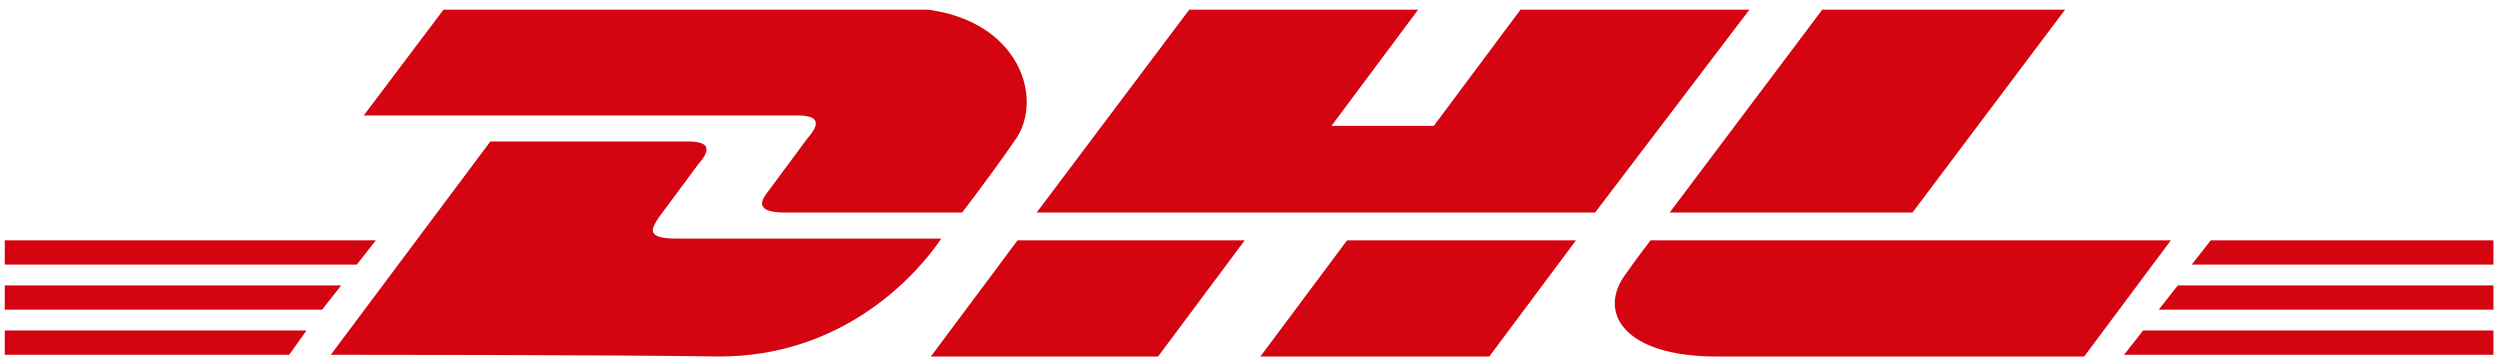 <svg width="221" height="32" viewBox="0 0 221 32" fill="none" xmlns="http://www.w3.org/2000/svg">
<g clip-path="url(#clip0_249_1539)">
<path d="M0.42 29.216H27.096L25.562 31.363H0.42V29.216Z" fill="#D40511"/>
<path d="M220.42 31.363H187.765L189.451 29.216H220.573V31.363H220.42Z" fill="#D40511"/>
<path d="M0.42 25.23H30.162L28.475 27.377H0.42V25.23Z" fill="#D40511"/>
<path d="M0.42 21.244H33.228L31.542 23.39H0.42V21.244Z" fill="#D40511"/>
<path d="M220.42 27.377H190.831L192.518 25.23H220.573V27.377H220.42Z" fill="#D40511"/>
<path d="M195.43 21.244H220.42V23.39H193.744L195.43 21.244Z" fill="#D40511"/>
<path d="M29.242 31.363L43.346 12.505C43.346 12.505 58.984 12.505 60.824 12.505C62.817 12.505 62.817 13.272 61.743 14.498C60.824 15.725 59.137 18.025 58.217 19.251C57.757 20.018 56.837 21.091 59.75 21.091C62.97 21.091 83.207 21.091 83.207 21.091C81.367 23.85 74.928 31.516 63.583 31.516C54.385 31.363 29.242 31.363 29.242 31.363Z" fill="#D40511"/>
<path d="M110.036 21.244L102.371 31.516H82.287L89.953 21.244H110.036Z" fill="#D40511"/>
<path d="M139.318 21.244L131.653 31.516H111.416L119.082 21.244H139.318Z" fill="#D40511"/>
<path d="M145.911 21.244C145.911 21.244 144.378 23.237 143.765 24.157C141.159 27.53 143.458 31.516 151.737 31.516C161.242 31.516 184.239 31.516 184.239 31.516L191.904 21.244H145.911Z" fill="#D40511"/>
<path d="M39.207 0.854L32.155 10.206C32.155 10.206 68.49 10.206 70.483 10.206C72.476 10.206 72.476 10.973 71.403 12.199C70.483 13.425 68.796 15.725 67.876 16.952C67.416 17.565 66.497 18.791 69.409 18.791C72.629 18.791 85.047 18.791 85.047 18.791C85.047 18.791 87.653 15.418 89.647 12.506C92.559 8.673 89.953 0.701 79.681 0.701C70.483 0.854 39.207 0.854 39.207 0.854Z" fill="#D40511"/>
<path d="M141.005 18.791H91.639L105.13 0.854H125.367L117.702 11.126H126.747L134.413 0.854H154.65L141.005 18.791Z" fill="#D40511"/>
<path d="M182.552 0.854L169.061 18.791H147.597L161.089 0.854H182.552Z" fill="#D40511"/>
</g>
<defs>
<clipPath id="clip0_249_1539">
<rect width="220" height="30.662" fill="white" transform="translate(0.42 0.854)"/>
</clipPath>
</defs>
</svg>
